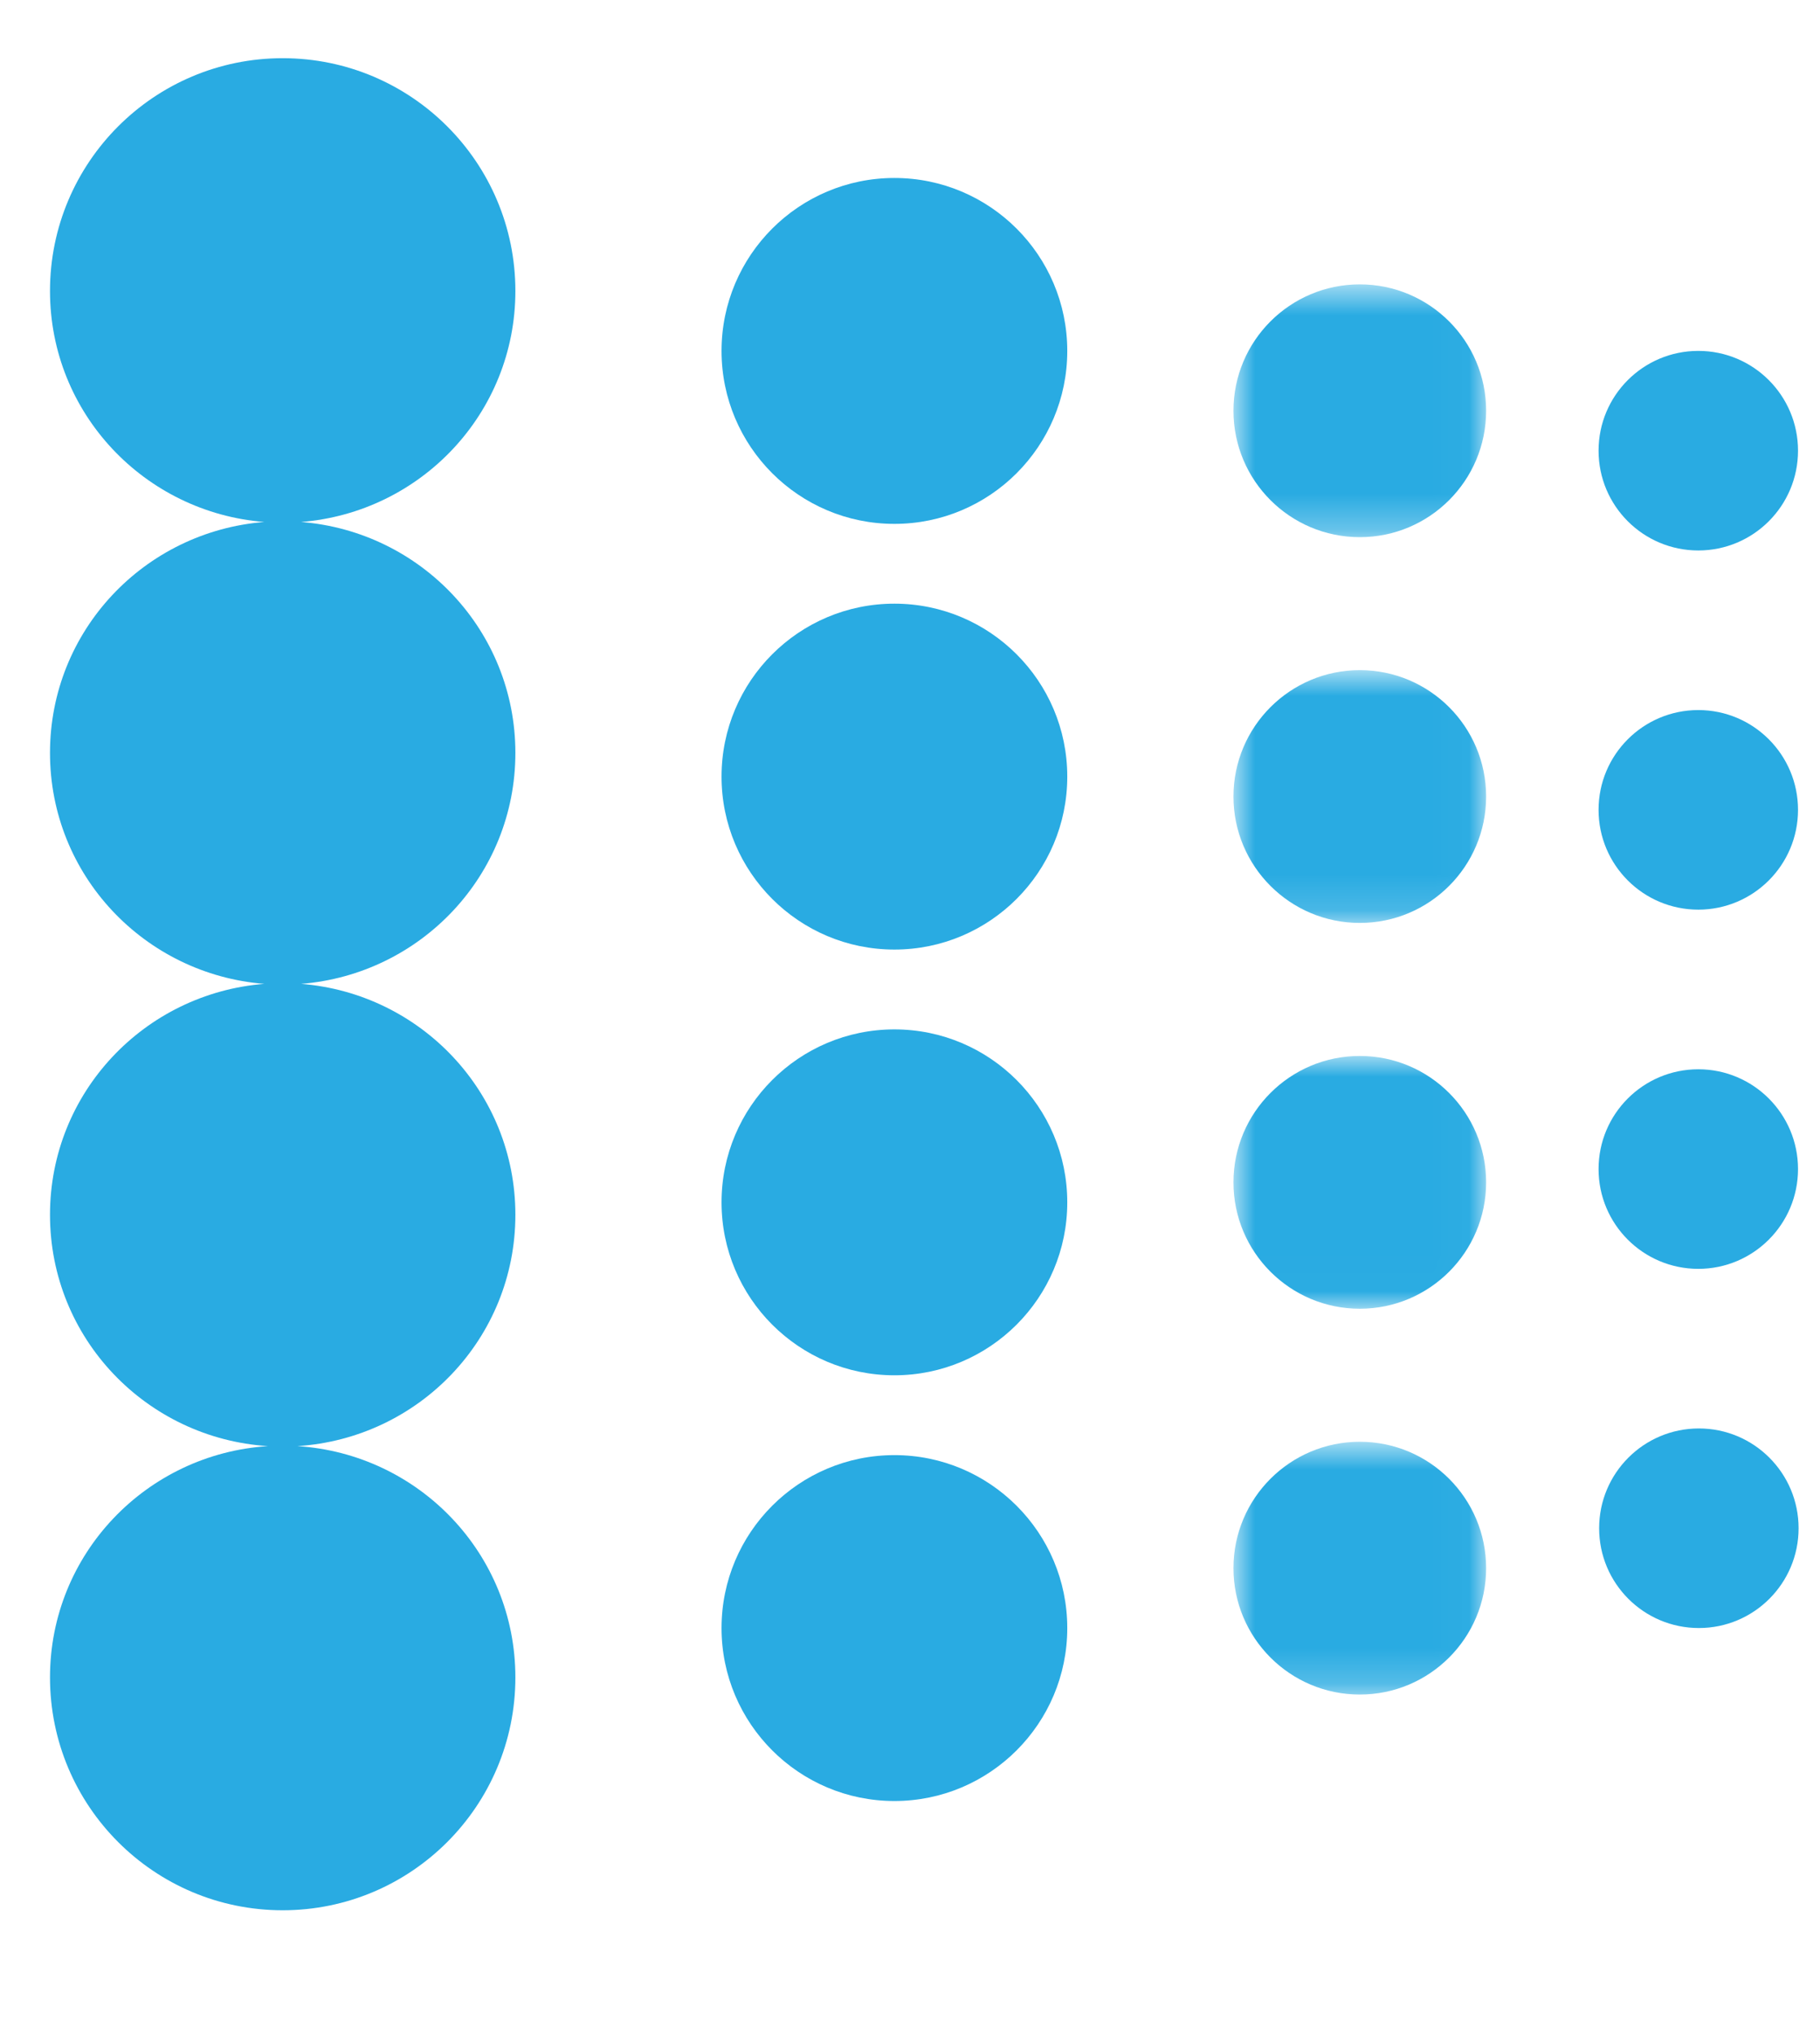 <?xml version="1.0" encoding="UTF-8" standalone="no"?>
<svg width="51px" height="57px" viewBox="0 0 51 57" version="1.1" xmlns="http://www.w3.org/2000/svg" xmlns:xlink="http://www.w3.org/1999/xlink" xmlns:sketch="http://www.bohemiancoding.com/sketch/ns">
    <!-- Generator: Sketch 3.4.2 (15855) - http://www.bohemiancoding.com/sketch -->
    <title>Untitled</title>
    <desc>Created with Sketch.</desc>
    <defs>
        <path id="path-1" d="M0.897,7.368 L7.977,7.368 L7.977,0.289 L0.897,0.289 L0.897,7.368 L0.897,7.368 Z"></path>
        <path id="path-3" d="M0.897,7.229 L7.977,7.229 L7.977,0.149 L0.897,0.149 L0.897,7.229 L0.897,7.229 Z"></path>
        <path id="path-5" d="M0.897,7.091 L7.977,7.091 L7.977,0.011 L0.897,0.011 L0.897,7.091 L0.897,7.091 Z"></path>
        <path id="path-7" d="M0.897,7.285 L7.977,7.285 L7.977,0.205 L0.897,0.205 L0.897,7.285 L0.897,7.285 Z"></path>
    </defs>
    <g id="Page-1" stroke="none" stroke-width="1" fill="none" fill-rule="evenodd" sketch:type="MSPage">
        <g id="resolve-digital-logo" sketch:type="MSLayerGroup">
            <g id="Page-1">
                <g id="RD-logo-Master">
                    <g id="g10" transform="translate(25.5, 28.667) scale(1, -1) translate(-25.5, -28.667) translate(0, 0.667)">
                        <g id="g12">
                            <g id="g14-Clipped">
                                <g id="g14">
                                    <g id="g72" fill="#29ABE2" sketch:type="MSShapeGroup">
                                        <g id="g86" transform="translate(0.333, 0.667)">
                                            <g id="g84-Clipped" transform="translate(0, 0)">
                                                <g transform="translate(0, 0)" id="g84">
                                                    <g transform="translate(0, 0)">
                                                        <g id="g82" transform="translate(0, 0.667)">
                                                            <g id="Group" transform="translate(0.776, 0.912)">
                                                                <path d="M13.333,33.333 C13.333,36.757 10.684,39.535 7.329,39.801 C10.684,40.069 13.333,42.847 13.333,46.271 C13.333,49.872 10.413,52.791 6.812,52.791 C3.212,52.791 0.292,49.872 0.292,46.271 C0.292,42.847 2.94,40.069 6.296,39.801 C2.94,39.535 0.292,36.757 0.292,33.333 C0.292,29.909 2.94,27.132 6.296,26.864 C2.94,26.597 0.292,23.82 0.292,20.396 C0.292,16.936 2.995,14.135 6.4,13.917 C2.995,13.7 0.292,10.897 0.292,7.439 C0.292,3.837 3.212,0.917 6.812,0.917 C10.413,0.917 13.333,3.837 13.333,7.439 C13.333,10.897 10.631,13.7 7.225,13.917 C10.631,14.135 13.333,16.936 13.333,20.396 C13.333,23.82 10.684,26.597 7.329,26.864 C10.684,27.132 13.333,29.909 13.333,33.333" id="path80"></path>
                                                            </g>
                                                        </g>
                                                    </g>
                                                </g>
                                            </g>
                                        </g>
                                    </g>
                                    <g id="g88" transform="translate(20, 5)" fill="#29ABE2" sketch:type="MSShapeGroup">
                                        <g id="g114" transform="translate(-0, 0.333)">
                                            <g id="g112-Clipped" transform="translate(0, 0)">
                                                <g transform="translate(0, 0)" id="g112">
                                                    <g>
                                                        <g id="g98" transform="translate(0.219, 36.172)">
                                                            <path d="M0,5.333 C0,2.659 2.169,0.489 4.844,0.489 C7.519,0.489 9.688,2.659 9.688,5.333 C9.688,8.008 7.519,10.177 4.844,10.177 C2.169,10.177 0,8.008 0,5.333" id="path96"></path>
                                                        </g>
                                                        <g id="g102" transform="translate(0.219, 24.249)">
                                                            <path d="M0,5.333 C0,2.659 2.169,0.489 4.844,0.489 C7.519,0.489 9.688,2.659 9.688,5.333 C9.688,8.008 7.519,10.177 4.844,10.177 C2.169,10.177 0,8.008 0,5.333" id="path100"></path>
                                                        </g>
                                                        <g id="g106" transform="translate(0.219, 12.325)">
                                                            <path d="M0,5.333 C0,2.659 2.169,0.489 4.844,0.489 C7.519,0.489 9.688,2.659 9.688,5.333 C9.688,8.008 7.519,10.177 4.844,10.177 C2.169,10.177 0,8.008 0,5.333" id="path104"></path>
                                                        </g>
                                                        <g id="g110" transform="translate(0.219, 0.401)">
                                                            <path d="M0,5.333 C0,2.659 2.169,0.489 4.844,0.489 C7.519,0.489 9.688,2.659 9.688,5.333 C9.688,8.008 7.519,10.177 4.844,10.177 C2.169,10.177 0,8.008 0,5.333" id="path108"></path>
                                                        </g>
                                                    </g>
                                                </g>
                                            </g>
                                        </g>
                                    </g>
                                    <g id="g116" transform="translate(33, 41)">
                                        <g id="g130" transform="translate(0.667, 0.333)">
                                            <g id="g128-Clipped">
                                                <g>
                                                    <mask id="mask-2" sketch:name="path-5" fill="white">
                                                        <use xlink:href="#path-1"></use>
                                                    </mask>
                                                    <g id="path-5"></g>
                                                    <g id="g128" mask="url(#mask-2)">
                                                        <g transform="translate(0, -1)" id="g126">
                                                            <g transform="translate(0, 0.667)">
                                                                <g id="Group" transform="translate(0.897, 0.162)" fill="#29ABE2" sketch:type="MSShapeGroup">
                                                                    <path d="M0,4 C0,2.045 1.585,0.46 3.54,0.46 C5.495,0.46 7.08,2.045 7.08,4 C7.08,5.955 5.495,7.54 3.54,7.54 C1.585,7.54 0,5.955 0,4" id="path124"></path>
                                                                </g>
                                                            </g>
                                                        </g>
                                                    </g>
                                                </g>
                                            </g>
                                        </g>
                                    </g>
                                    <g id="g132" transform="translate(33, 30)">
                                        <g id="g146" transform="translate(0.667, 0.667)">
                                            <g id="g144-Clipped">
                                                <g>
                                                    <mask id="mask-4" sketch:name="path-7" fill="white">
                                                        <use xlink:href="#path-3"></use>
                                                    </mask>
                                                    <g id="path-7"></g>
                                                    <g id="g144" mask="url(#mask-4)">
                                                        <g transform="translate(0, -1)" id="g142">
                                                            <g transform="translate(0, 0.667)">
                                                                <g id="Group" transform="translate(0.897, 0.023)" fill="#29ABE2" sketch:type="MSShapeGroup">
                                                                    <path d="M0,4 C0,2.045 1.585,0.46 3.54,0.46 C5.495,0.46 7.08,2.045 7.08,4 C7.08,5.955 5.495,7.54 3.54,7.54 C1.585,7.54 0,5.955 0,4" id="path140"></path>
                                                                </g>
                                                            </g>
                                                        </g>
                                                    </g>
                                                </g>
                                            </g>
                                        </g>
                                    </g>
                                    <g id="g148" transform="translate(33, 20)">
                                        <g id="g162" transform="translate(0.667, -0)">
                                            <g id="g160-Clipped">
                                                <g>
                                                    <mask id="mask-6" sketch:name="path-9" fill="white">
                                                        <use xlink:href="#path-5"></use>
                                                    </mask>
                                                    <g id="path-9"></g>
                                                    <g id="g160" mask="url(#mask-6)">
                                                        <g transform="translate(0, -2)" id="g158">
                                                            <g transform="translate(0, 0.667)">
                                                                <g id="Group" transform="translate(0.897, 0.884)" fill="#29ABE2" sketch:type="MSShapeGroup">
                                                                    <path d="M0,4 C0,2.045 1.585,0.46 3.54,0.46 C5.495,0.46 7.08,2.045 7.08,4 C7.08,5.955 5.495,7.54 3.54,7.54 C1.585,7.54 0,5.955 0,4" id="path156"></path>
                                                                </g>
                                                            </g>
                                                        </g>
                                                    </g>
                                                </g>
                                            </g>
                                        </g>
                                    </g>
                                    <g id="g164" transform="translate(33, 9)">
                                        <g id="g178" transform="translate(0.667, -0)">
                                            <g id="g176-Clipped">
                                                <g>
                                                    <mask id="mask-8" sketch:name="path-11" fill="white">
                                                        <use xlink:href="#path-7"></use>
                                                    </mask>
                                                    <g id="path-11"></g>
                                                    <g id="g176" mask="url(#mask-8)">
                                                        <g transform="translate(0, -1)" id="g174">
                                                            <g transform="translate(0.897, 0.745)">
                                                                <path d="M0,4 C0,2.045 1.585,0.46 3.54,0.46 C5.495,0.46 7.08,2.045 7.08,4 C7.08,5.955 5.495,7.54 3.54,7.54 C1.585,7.54 0,5.955 0,4" id="path172" fill="#29ABE2" sketch:type="MSShapeGroup"></path>
                                                            </g>
                                                        </g>
                                                    </g>
                                                </g>
                                            </g>
                                        </g>
                                    </g>
                                    <g id="g180" transform="translate(44.795, 41.044)" fill="#29ABE2" sketch:type="MSShapeGroup">
                                        <path d="M0,3 C0,1.456 1.251,0.205 2.795,0.205 C4.337,0.205 5.589,1.456 5.589,3 C5.589,4.544 4.337,5.795 2.795,5.795 C1.251,5.795 0,4.544 0,3" id="path182"></path>
                                    </g>
                                    <g id="g184" transform="translate(44.795, 30.984)" fill="#29ABE2" sketch:type="MSShapeGroup">
                                        <path d="M0,3 C0,1.456 1.251,0.205 2.795,0.205 C4.337,0.205 5.589,1.456 5.589,3 C5.589,4.544 4.337,5.795 2.795,5.795 C1.251,5.795 0,4.544 0,3" id="path186"></path>
                                    </g>
                                    <g id="g188" transform="translate(44.795, 20.923)" fill="#29ABE2" sketch:type="MSShapeGroup">
                                        <path d="M0,3 C0,1.456 1.251,0.205 2.795,0.205 C4.337,0.205 5.589,1.456 5.589,3 C5.589,4.544 4.337,5.795 2.795,5.795 C1.251,5.795 0,4.544 0,3" id="path190"></path>
                                    </g>
                                    <g id="g192" transform="translate(44.811, 10.863)" fill="#29ABE2" sketch:type="MSShapeGroup">
                                        <path d="M0,3 C0,1.456 1.251,0.205 2.795,0.205 C4.337,0.205 5.589,1.456 5.589,3 C5.589,4.544 4.337,5.795 2.795,5.795 C1.251,5.795 0,4.544 0,3" id="path194"></path>
                                    </g>
                                </g>
                            </g>
                        </g>
                    </g>
                </g>
            </g>
        </g>
    </g>
</svg>
